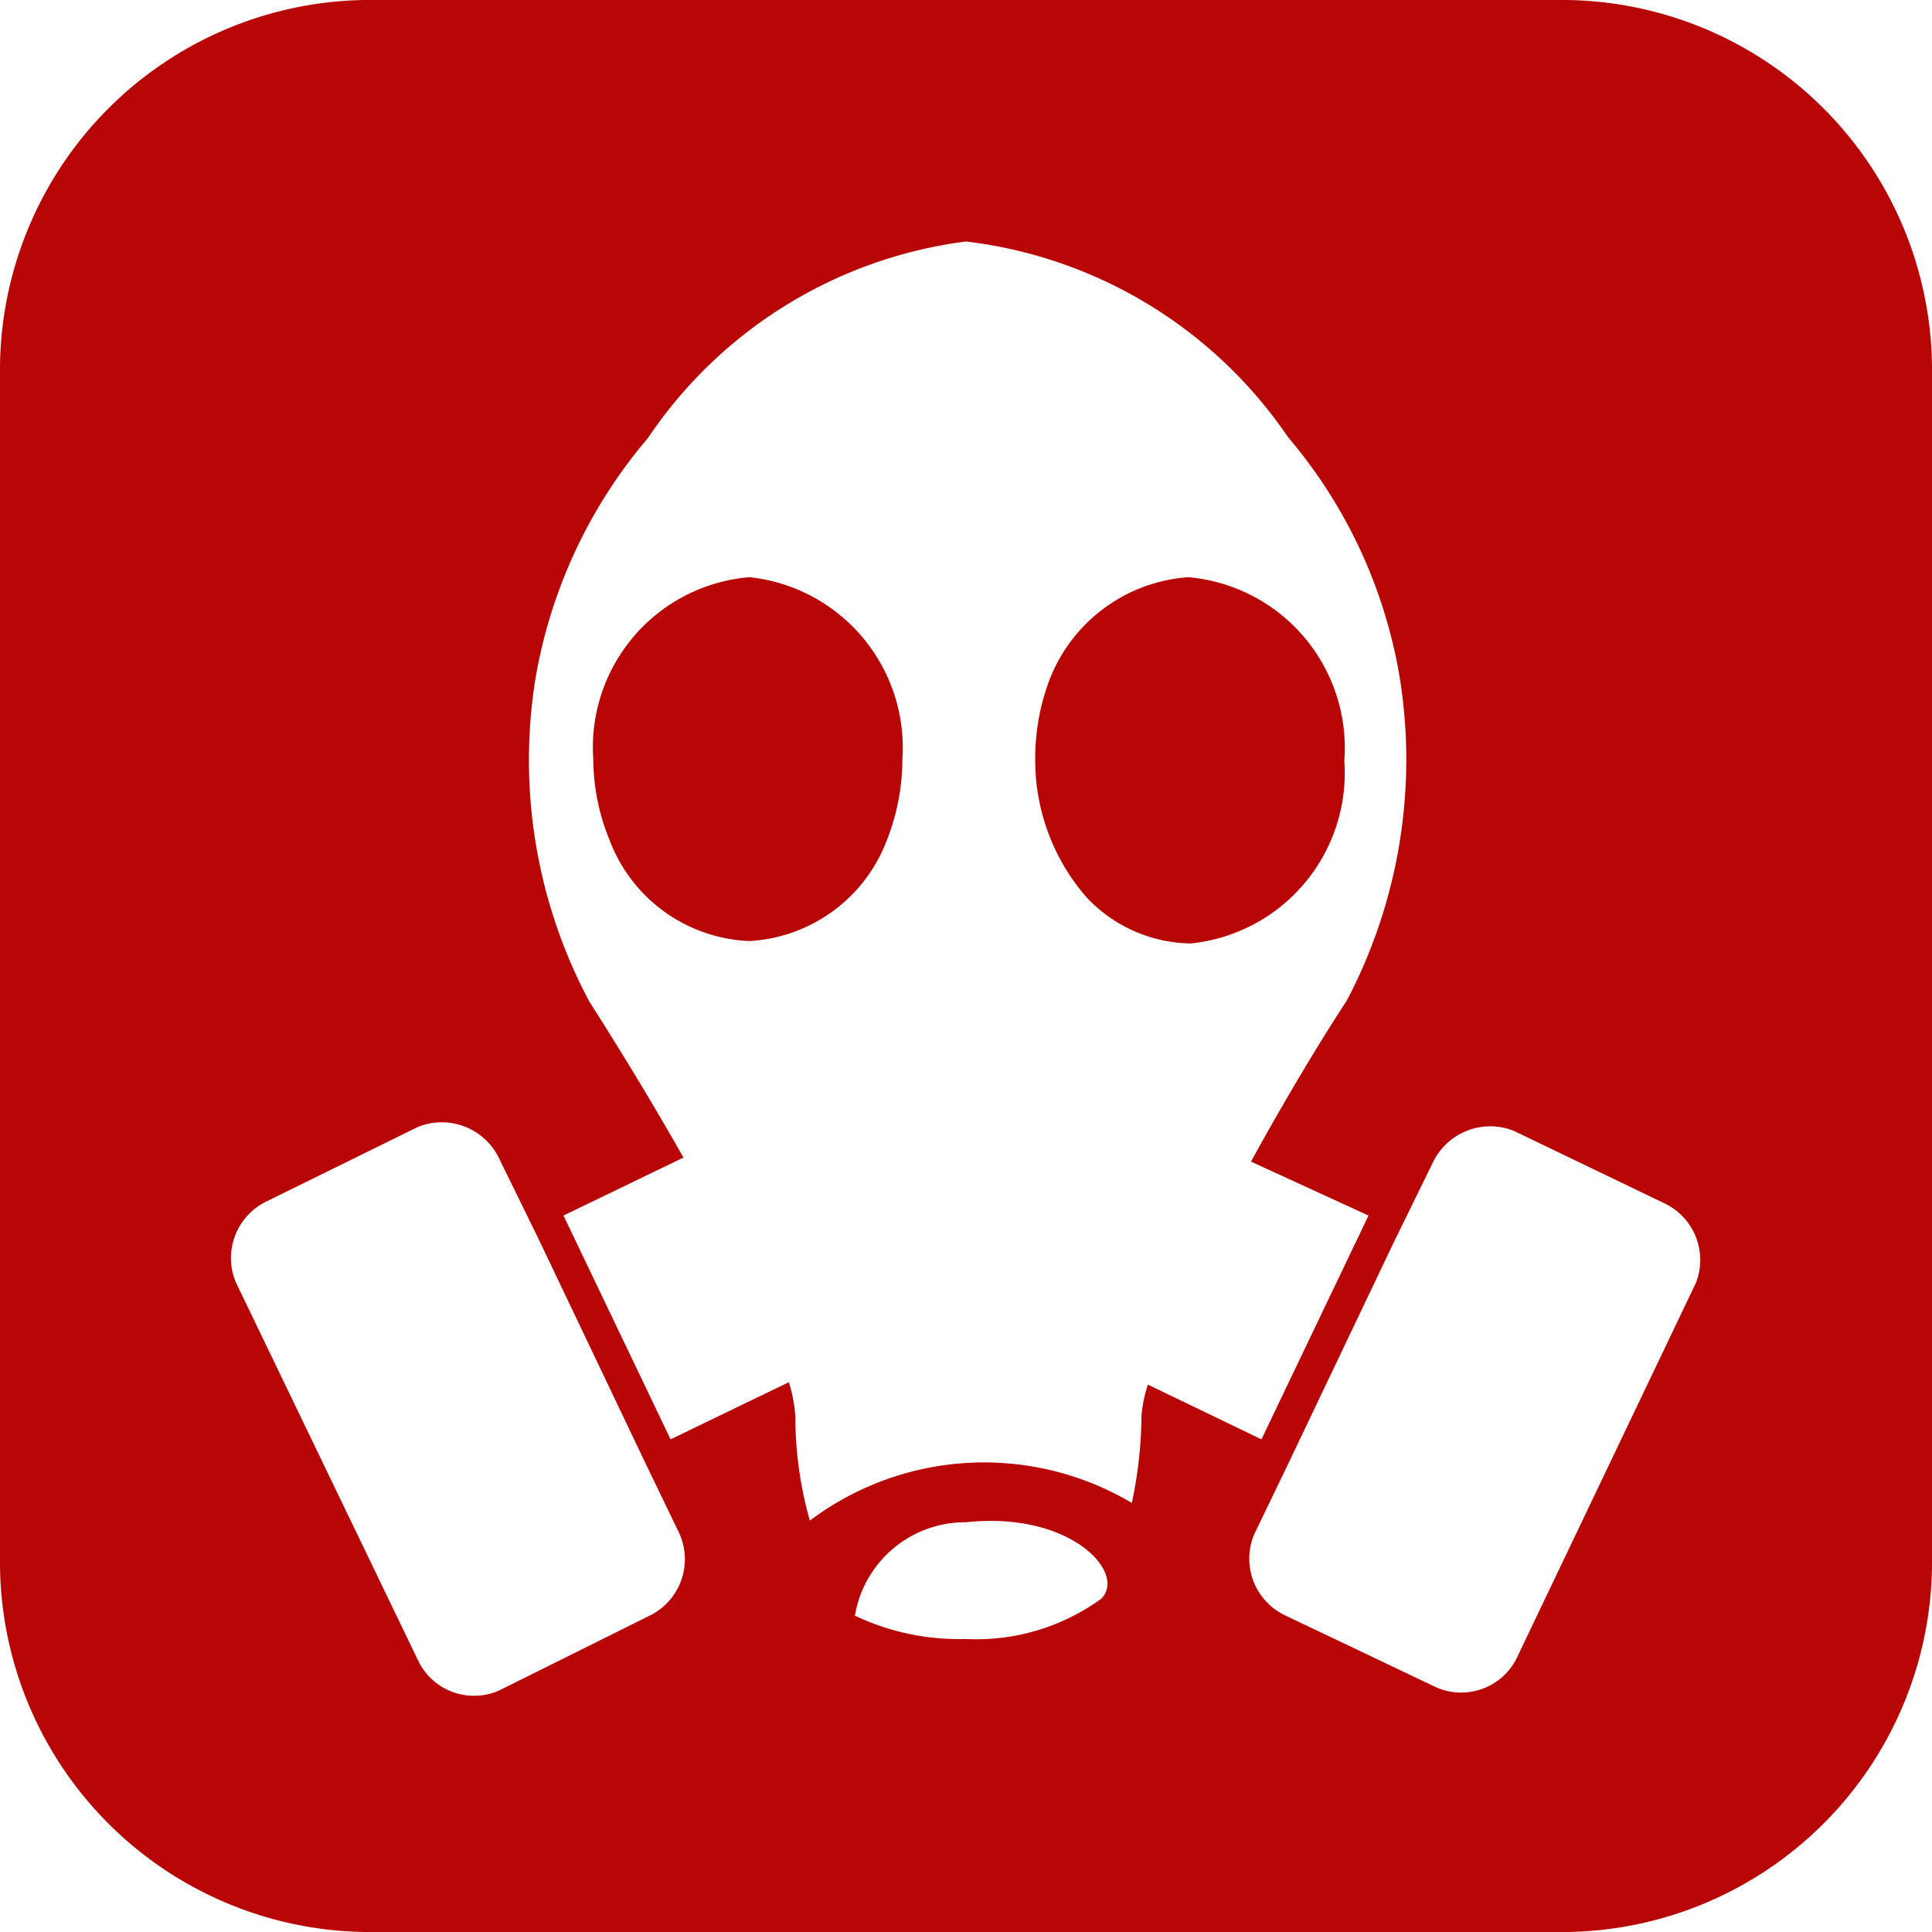 <svg data-name="Layer 1" xmlns="http://www.w3.org/2000/svg" viewBox="0 0 24 24"><path d="M16.7 9.45a2.13 2.13 0 0 0-1.94-2.28A2 2 0 0 0 13 8.55a2.74 2.74 0 0 0-.14.87 2.59 2.59 0 0 0 .64 1.73 1.81 1.81 0 0 0 1.29.57 2.13 2.13 0 0 0 1.91-2.27zM19.33 0H4.67A4.6 4.6 0 0 0 0 4.54v14.92A4.6 4.6 0 0 0 4.67 24h14.66A4.6 4.6 0 0 0 24 19.46V4.54A4.6 4.6 0 0 0 19.33 0zM8.09 20.06 6.2 21a.77.77 0 0 1-1-.36l-2.27-4.71a.78.78 0 0 1 .37-1L5.19 14a.79.79 0 0 1 1 .37l.49 1 1.33 2.79.41.85a.78.78 0 0 1-.33 1.05zm5.59-.2a2.64 2.64 0 0 1-1.69.5 3 3 0 0 1-1.37-.29A1.39 1.39 0 0 1 12 18.91c1.3-.14 2 .63 1.68.95zm.5-2.27a5.4 5.4 0 0 1-.12 1.08 3.6 3.6 0 0 0-4 .22 4.78 4.78 0 0 1-.18-1.3 1.91 1.91 0 0 0-.08-.42l-1.47.71L7 15.1l1.49-.72c-.44-.78-.89-1.5-1.17-1.94a6.37 6.37 0 0 1-.67-4 6.22 6.22 0 0 1 1.4-3A5.62 5.62 0 0 1 12 3a5.64 5.64 0 0 1 4 2.43 6.18 6.18 0 0 1 1.39 3 6.43 6.43 0 0 1-.66 4c-.29.44-.74 1.18-1.19 2l1.46.67-1.33 2.78-1.41-.68a1.61 1.61 0 0 0-.08.39zm6.89-1.66-2.23 4.67a.77.77 0 0 1-1 .36l-1.89-.9a.78.78 0 0 1-.37-1l.41-.85 1.33-2.79.49-1a.79.79 0 0 1 1-.37l1.89.91a.78.78 0 0 1 .37.97zM9.31 7.17a2.12 2.12 0 0 0-1.94 2.26 2.66 2.66 0 0 0 .2 1 1.94 1.94 0 0 0 1.74 1.26A1.94 1.94 0 0 0 11 10.48a2.77 2.77 0 0 0 .21-1.05 2.13 2.13 0 0 0-1.9-2.26z" style="fill:#b80606"/></svg>